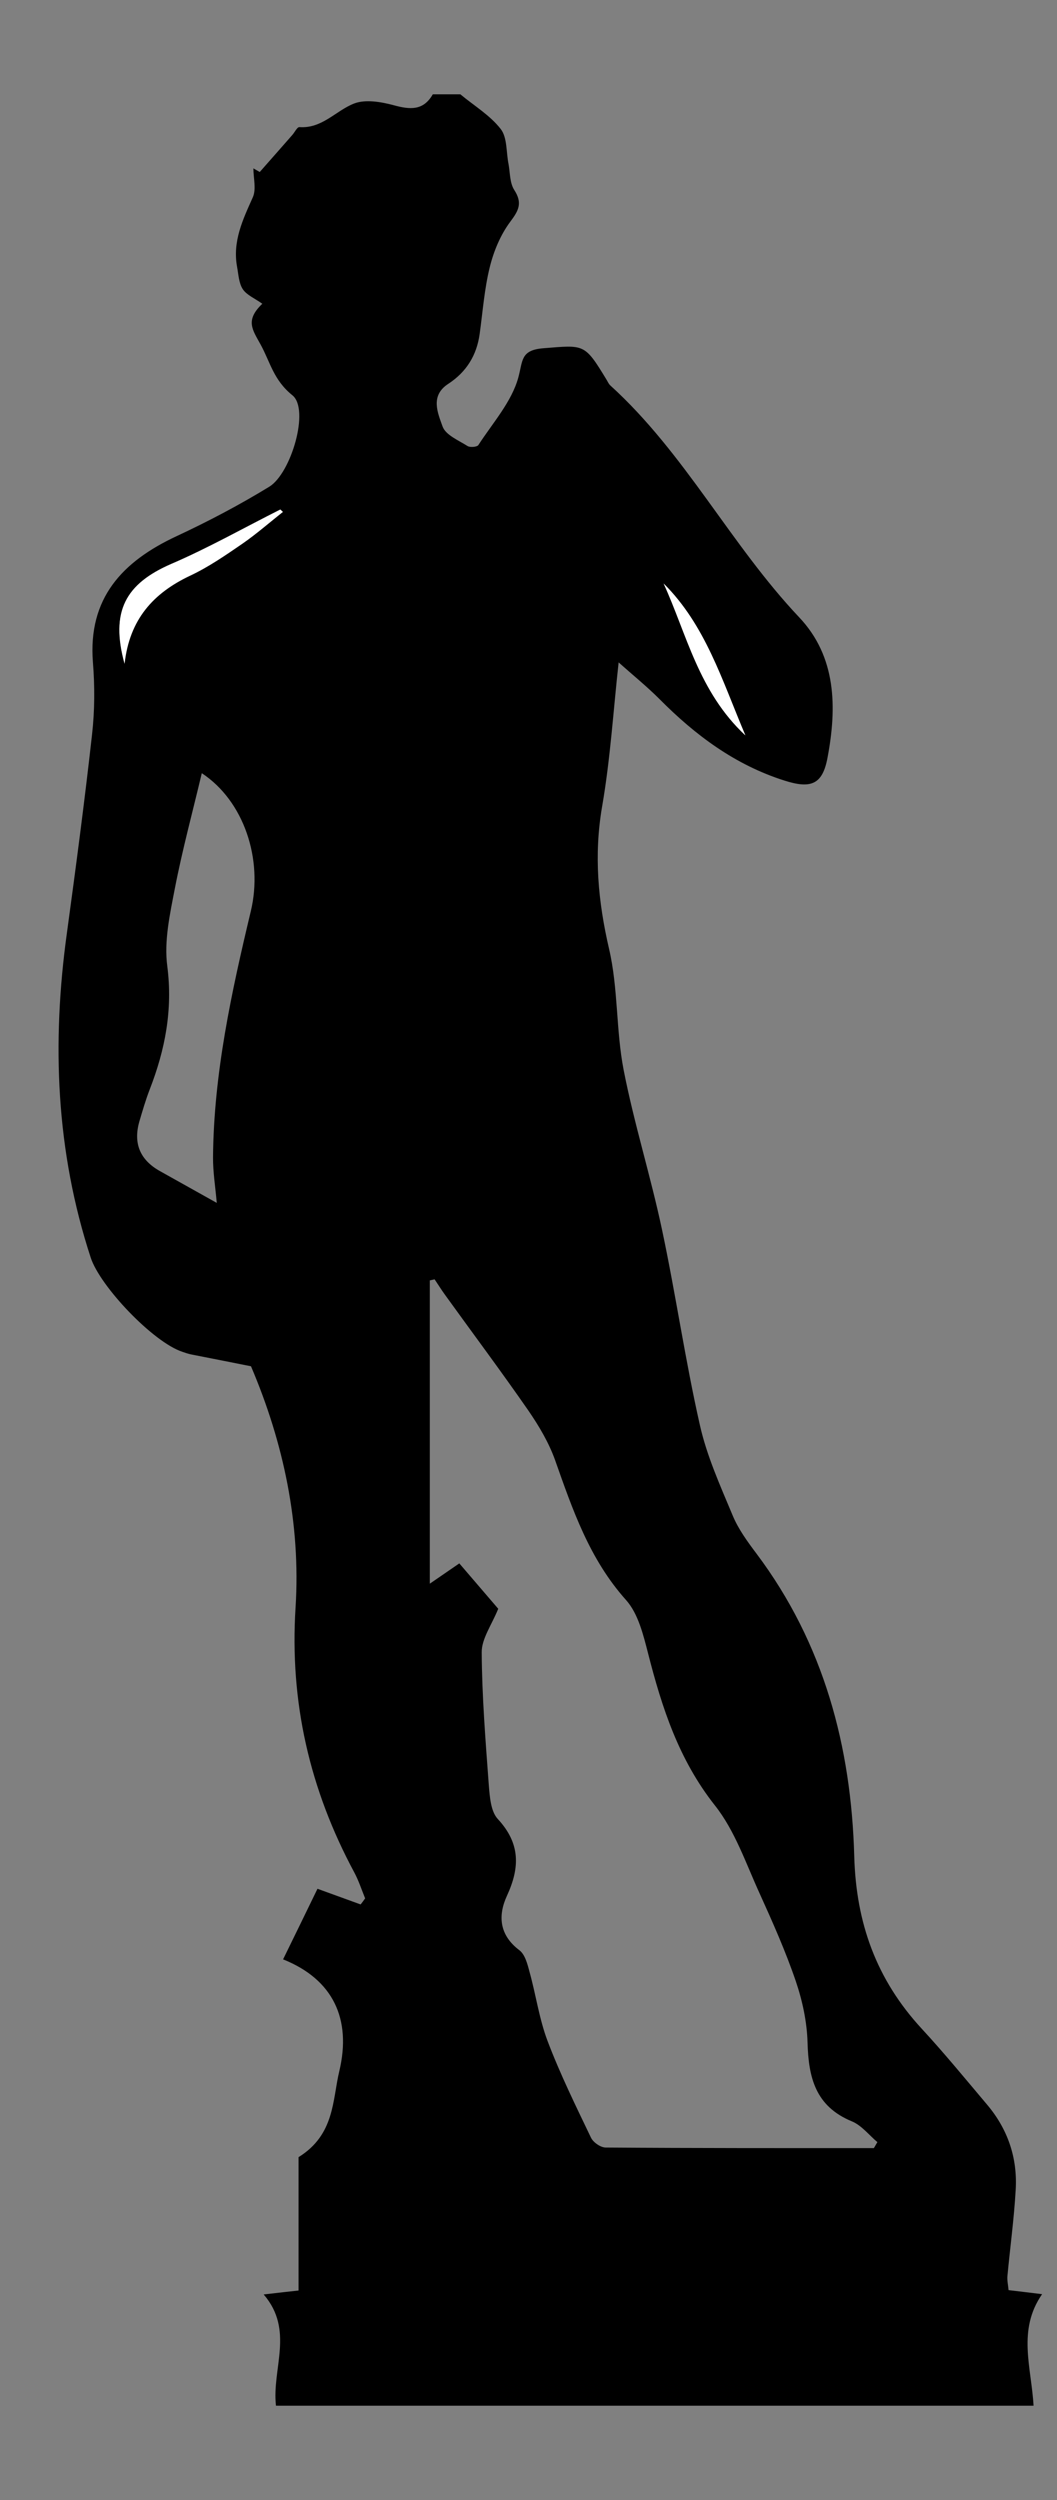 <svg width="11" height="26" viewBox="0 0 11 26" fill="none" xmlns="http://www.w3.org/2000/svg">
<rect x="0" y="0" width="11" height="26" fill="#808080" stroke="none"/>
<path d="M4.791 0.981C4.934 1.1 5.1 1.199 5.211 1.342C5.28 1.431 5.267 1.581 5.292 1.705C5.309 1.796 5.304 1.902 5.352 1.976C5.438 2.11 5.4 2.187 5.311 2.305C5.209 2.441 5.138 2.612 5.097 2.778C5.041 3.004 5.024 3.239 4.992 3.471C4.962 3.693 4.855 3.868 4.665 3.992C4.474 4.116 4.556 4.295 4.606 4.436C4.638 4.524 4.771 4.579 4.866 4.639C4.892 4.655 4.964 4.649 4.978 4.629C5.127 4.399 5.325 4.179 5.394 3.926C5.442 3.751 5.416 3.642 5.652 3.622C6.083 3.588 6.081 3.568 6.314 3.952C6.326 3.973 6.336 3.995 6.353 4.01C7.13 4.716 7.601 5.662 8.316 6.419C8.706 6.83 8.71 7.36 8.612 7.879C8.56 8.161 8.438 8.205 8.164 8.118C7.65 7.955 7.236 7.646 6.864 7.271C6.732 7.139 6.586 7.021 6.438 6.889C6.383 7.386 6.352 7.892 6.266 8.388C6.179 8.894 6.224 9.375 6.339 9.871C6.434 10.28 6.41 10.715 6.49 11.127C6.599 11.686 6.772 12.233 6.89 12.791C7.033 13.464 7.131 14.147 7.283 14.818C7.355 15.141 7.495 15.45 7.624 15.759C7.683 15.902 7.779 16.033 7.873 16.158C8.576 17.094 8.859 18.169 8.89 19.305C8.909 19.999 9.12 20.586 9.591 21.097C9.826 21.351 10.046 21.62 10.27 21.885C10.489 22.143 10.59 22.443 10.57 22.775C10.553 23.074 10.512 23.373 10.484 23.671C10.48 23.716 10.491 23.762 10.496 23.817C10.597 23.829 10.691 23.84 10.845 23.859C10.585 24.233 10.734 24.622 10.756 25.019C8.122 25.019 5.505 25.019 2.872 25.019C2.828 24.633 3.065 24.235 2.744 23.862C2.913 23.842 2.999 23.833 3.107 23.821C3.107 23.337 3.107 22.855 3.107 22.434C3.485 22.2 3.459 21.839 3.531 21.54C3.66 20.998 3.467 20.585 2.946 20.377C3.073 20.119 3.189 19.879 3.304 19.643C3.461 19.7 3.607 19.753 3.753 19.806C3.769 19.785 3.785 19.765 3.8 19.743C3.763 19.652 3.733 19.559 3.687 19.473C3.223 18.61 3.013 17.701 3.076 16.716C3.13 15.85 2.952 15.006 2.612 14.209C2.407 14.168 2.199 14.127 1.99 14.086C1.959 14.08 1.929 14.069 1.899 14.059C1.593 13.959 1.041 13.377 0.944 13.079C0.582 11.973 0.538 10.848 0.696 9.705C0.79 9.017 0.881 8.328 0.958 7.638C0.986 7.39 0.987 7.137 0.967 6.887C0.915 6.222 1.272 5.839 1.84 5.575C2.17 5.421 2.493 5.251 2.802 5.062C3.03 4.923 3.225 4.257 3.043 4.111C2.846 3.952 2.813 3.767 2.712 3.583C2.627 3.428 2.549 3.332 2.73 3.159C2.651 3.103 2.568 3.069 2.527 3.008C2.485 2.944 2.482 2.854 2.467 2.774C2.419 2.51 2.527 2.284 2.631 2.052C2.669 1.967 2.637 1.852 2.637 1.751C2.659 1.764 2.681 1.776 2.703 1.789C2.815 1.662 2.928 1.534 3.04 1.406C3.066 1.378 3.092 1.321 3.115 1.322C3.353 1.339 3.493 1.152 3.684 1.077C3.802 1.031 3.965 1.059 4.096 1.094C4.267 1.141 4.405 1.153 4.504 0.981C4.599 0.981 4.695 0.981 4.791 0.981ZM9.094 22.34C9.107 22.32 9.118 22.298 9.131 22.278C9.044 22.205 8.967 22.104 8.866 22.062C8.484 21.905 8.414 21.603 8.404 21.242C8.398 21.028 8.351 20.808 8.282 20.605C8.176 20.294 8.042 19.993 7.906 19.693C7.763 19.381 7.649 19.039 7.439 18.775C7.064 18.3 6.889 17.761 6.745 17.197C6.695 17.003 6.642 16.782 6.515 16.64C6.133 16.213 5.959 15.7 5.776 15.183C5.711 15.002 5.609 14.83 5.499 14.67C5.218 14.265 4.922 13.869 4.632 13.467C4.594 13.415 4.559 13.358 4.523 13.305C4.506 13.309 4.489 13.312 4.473 13.316C4.473 14.356 4.473 15.394 4.473 16.47C4.602 16.381 4.696 16.317 4.78 16.259C4.937 16.442 5.078 16.606 5.185 16.731C5.116 16.901 5.012 17.042 5.013 17.184C5.016 17.645 5.053 18.105 5.087 18.566C5.097 18.687 5.107 18.839 5.181 18.918C5.416 19.172 5.411 19.422 5.276 19.715C5.182 19.919 5.193 20.122 5.405 20.282C5.464 20.327 5.489 20.425 5.51 20.505C5.577 20.744 5.611 20.995 5.698 21.225C5.828 21.568 5.991 21.899 6.15 22.231C6.173 22.28 6.25 22.334 6.303 22.334C7.234 22.341 8.165 22.34 9.094 22.34ZM2.256 12.51C2.241 12.342 2.216 12.188 2.217 12.036C2.224 11.165 2.409 10.319 2.61 9.477C2.74 8.936 2.538 8.329 2.1 8.041C2.005 8.442 1.897 8.84 1.819 9.243C1.768 9.508 1.706 9.787 1.741 10.049C1.799 10.501 1.719 10.916 1.558 11.33C1.516 11.439 1.483 11.552 1.45 11.664C1.386 11.889 1.455 12.062 1.664 12.179C1.855 12.286 2.046 12.393 2.256 12.51ZM2.944 5.324C2.936 5.316 2.926 5.307 2.918 5.299C2.541 5.488 2.172 5.697 1.785 5.864C1.306 6.071 1.148 6.358 1.297 6.903C1.348 6.441 1.596 6.167 1.981 5.986C2.173 5.895 2.35 5.773 2.525 5.653C2.67 5.552 2.805 5.434 2.944 5.324ZM6.906 6.069C7.149 6.599 7.269 7.191 7.757 7.648C7.511 7.069 7.341 6.502 6.906 6.069Z" fill="black"/>
<path d="M2.944 5.324C2.804 5.434 2.67 5.552 2.524 5.653C2.349 5.773 2.172 5.896 1.98 5.986C1.594 6.168 1.347 6.442 1.296 6.903C1.147 6.358 1.306 6.071 1.784 5.864C2.172 5.697 2.539 5.489 2.917 5.299C2.926 5.307 2.935 5.315 2.944 5.324Z" fill="white"/>
<path d="M6.906 6.068C7.341 6.501 7.511 7.068 7.757 7.648C7.269 7.192 7.149 6.599 6.906 6.068Z" fill="white"/>
</svg>
